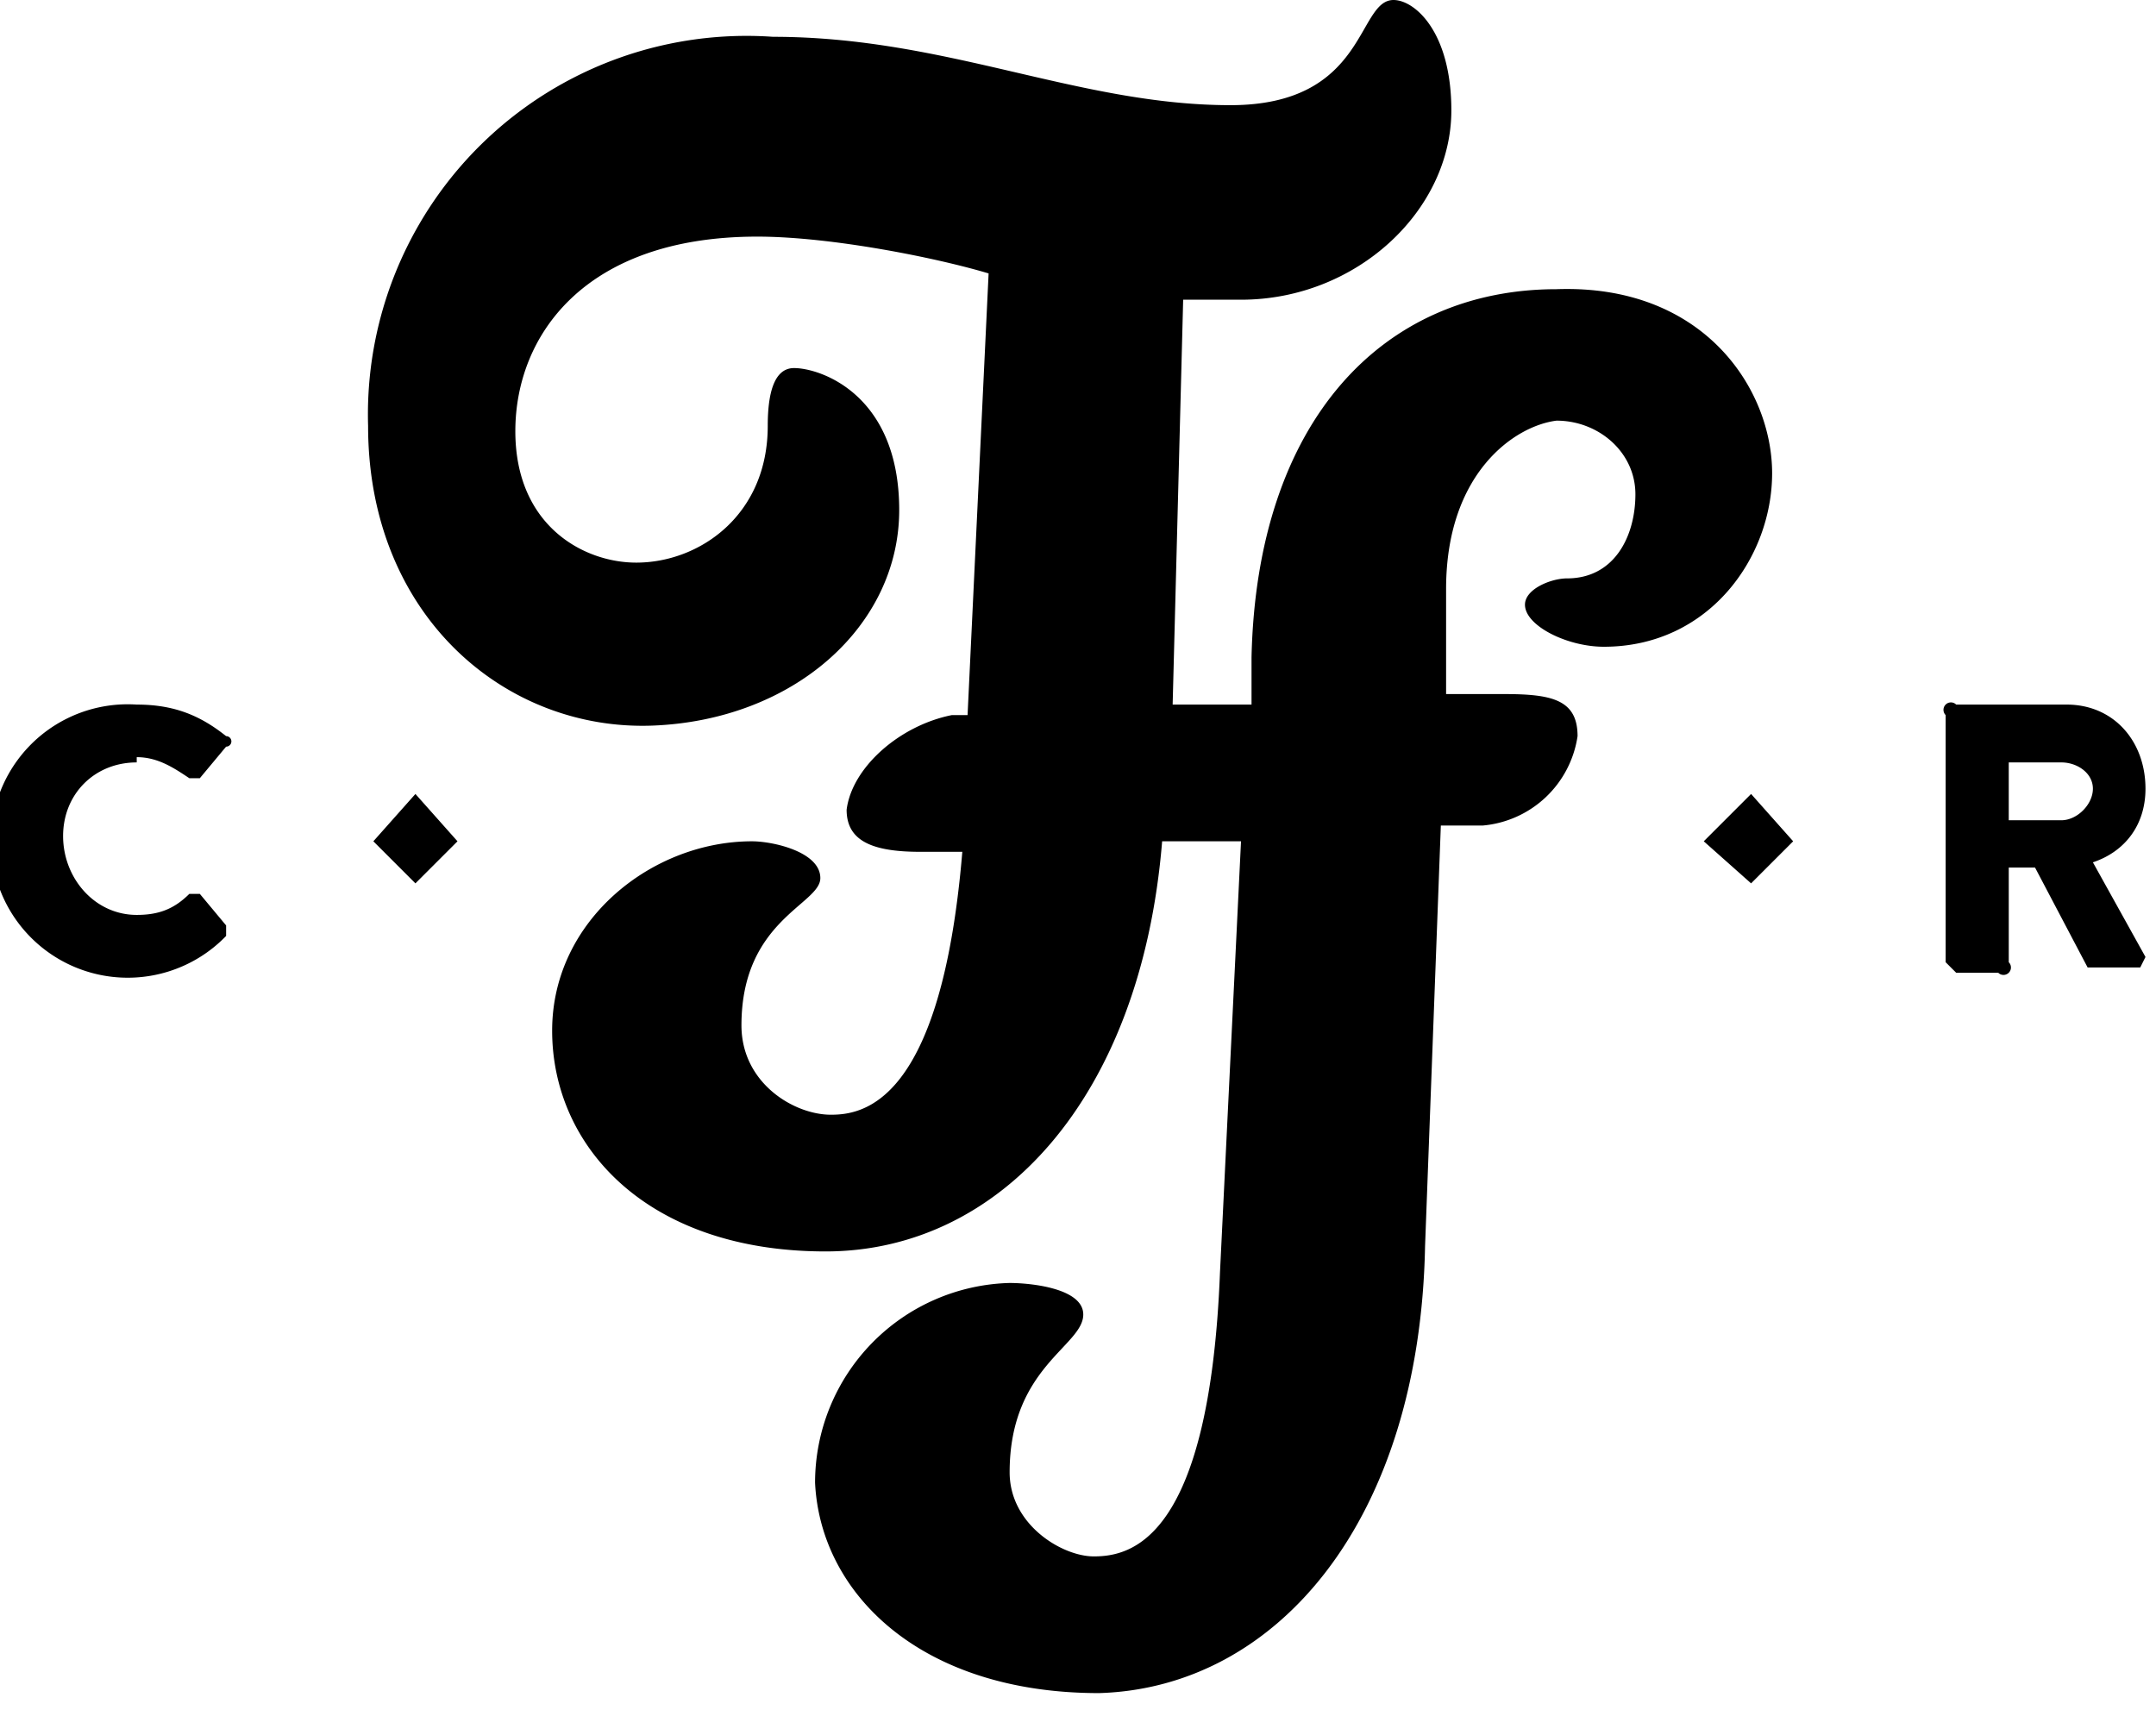 <svg xmlns="http://www.w3.org/2000/svg" viewBox="0 0 41 33">
  <path fill="currentColor" fill-rule="evenodd" d="m32.4 16 .9.8.8-.8-.8-.9-.9.9zM7.1 16l.8.8.8-.8-.8-.9-.8.9zm22.7-5c-.3 0-.8.2-.8.5 0 .4.8.8 1.5.8 2 0 3.2-1.7 3.2-3.3 0-1.6-1.3-3.6-4.1-3.5-3.3 0-5.7 2.5-5.8 7v.9h-1.5l.2-7.7h1.1c2.2 0 4-1.7 4-3.6 0-1.5-.7-2.1-1.1-2.1-.7 0-.5 2-3.1 2C20.5 2 18 .7 14.7.7A7.2 7.2 0 0 0 7 8.1c0 3.6 2.6 5.8 5.4 5.7 2.7-.1 4.7-1.9 4.7-4.1 0-2.2-1.5-2.7-2-2.7-.3 0-.5.3-.5 1.1 0 1.7-1.3 2.6-2.5 2.6-1 0-2.3-.7-2.3-2.5s1.3-3.7 4.6-3.7c1.4 0 3.4.4 4.4.7l-.4 8.4h-.3c-1 .2-1.9 1-2 1.8 0 .6.5.8 1.4.8h.8c-.4 4.8-1.9 5-2.5 5-.7 0-1.7-.6-1.7-1.7 0-2 1.5-2.3 1.5-2.8s-.9-.7-1.3-.7c-1.9 0-3.8 1.5-3.8 3.6 0 2.2 1.8 4.2 5.2 4.2 3.3 0 6-2.9 6.4-7.8h1.5l-.4 8.2c-.2 5.1-1.7 5.4-2.4 5.4-.6 0-1.6-.6-1.6-1.6 0-2 1.4-2.4 1.4-3 0-.5-1-.6-1.4-.6a3.8 3.8 0 0 0-3.7 3.8c.1 2.1 2 4 5.4 4 3.4-.1 6.1-3.3 6.2-8.5l.3-8h.8A2 2 0 0 0 30 14c0-.7-.5-.8-1.4-.8h-1.1v-2c0-2.2 1.3-3.1 2.1-3.2.8 0 1.5.6 1.5 1.4 0 .8-.4 1.6-1.3 1.6zm9.4 4.6h-1v-1.1h1c.3 0 .6.2.6.5s-.3.6-.6.6zm.6.8c.6-.2 1-.7 1-1.4 0-.9-.6-1.6-1.5-1.6h-2.1a.1.1 0 0 0-.2.2v4.7l.2.2h.8a.1.1 0 0 0 .2-.2v-1.8h.5l1 1.9h1l.1-.2-1-1.8zm-37.2-2c.4 0 .7.2 1 .4h.2l.5-.6a.1.1 0 0 0 0-.2c-.5-.4-1-.6-1.7-.6a2.6 2.6 0 1 0 1.7 4.4v-.2l-.5-.6h-.2c-.3.3-.6.4-1 .4-.8 0-1.4-.7-1.4-1.5s.6-1.4 1.4-1.4z"/>
</svg>
